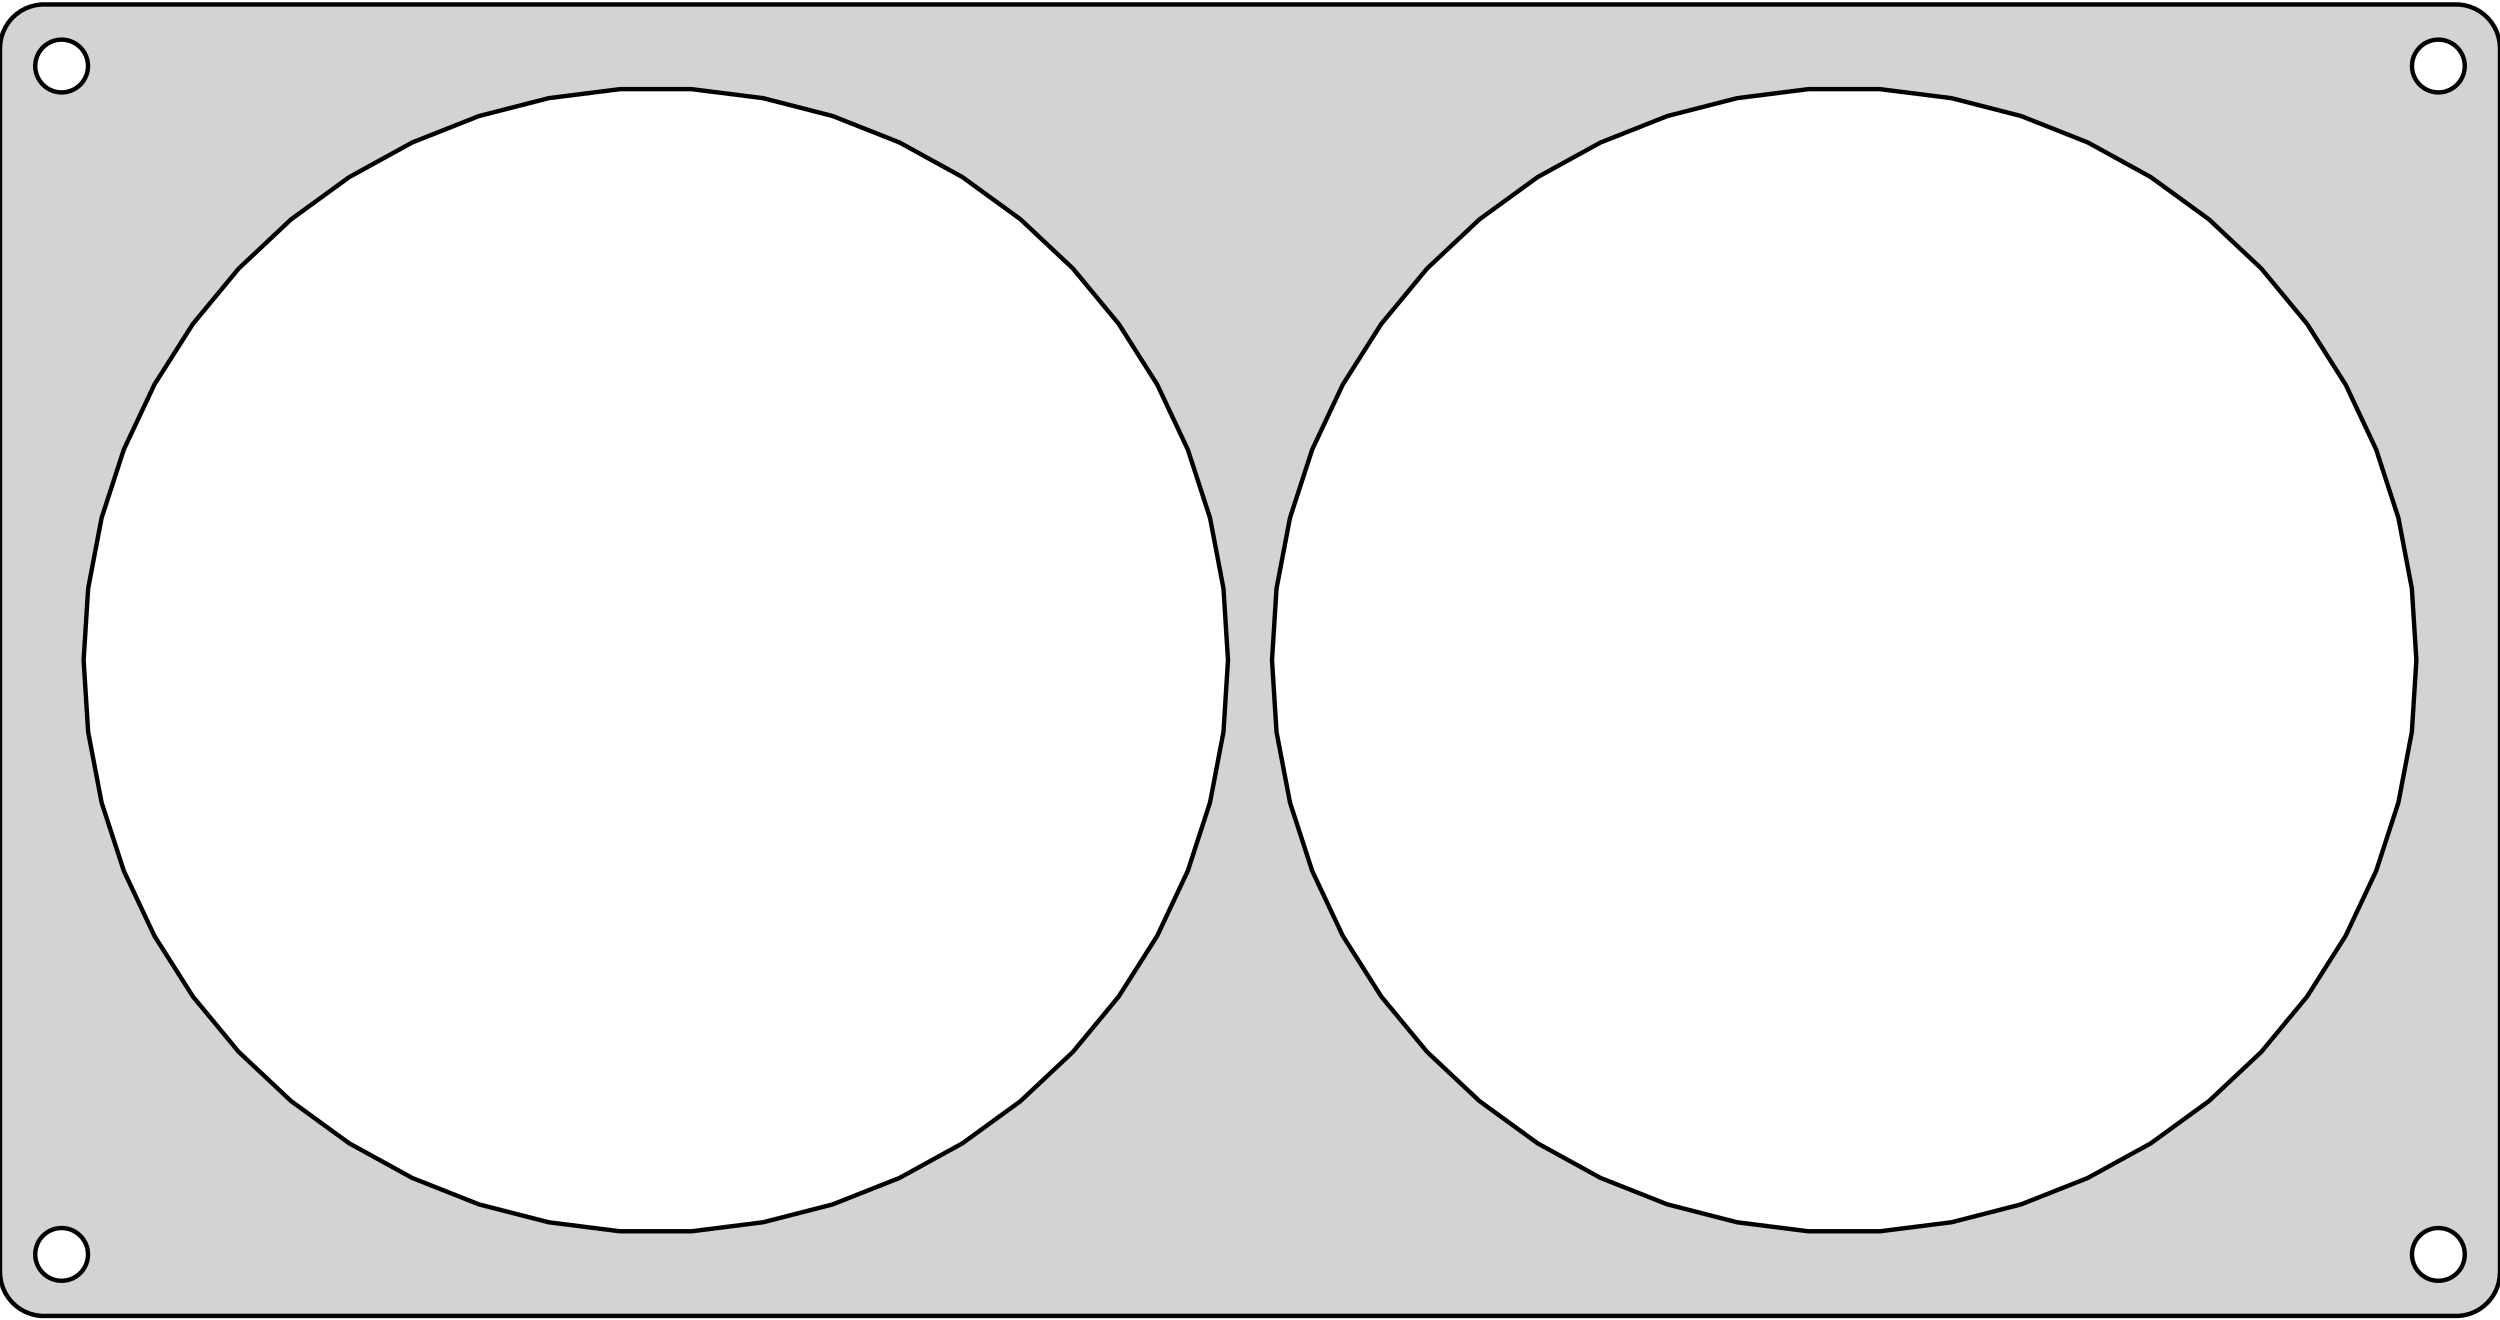 <?xml version="1.0" standalone="no"?>
<!DOCTYPE svg PUBLIC "-//W3C//DTD SVG 1.1//EN" "http://www.w3.org/Graphics/SVG/1.1/DTD/svg11.dtd">
<svg width="284mm" height="150mm" viewBox="-142 -75 284 150" xmlns="http://www.w3.org/2000/svg" version="1.1">
<title>OpenSCAD Model</title>
<path d="
M 137.937,74.411 L 138.545,74.255 L 139.129,74.024 L 139.679,73.722 L 140.187,73.353 L 140.645,72.923
 L 141.045,72.439 L 141.382,71.909 L 141.649,71.341 L 141.843,70.743 L 141.961,70.127 L 142,69.5
 L 142,-69.5 L 141.961,-70.127 L 141.843,-70.743 L 141.649,-71.341 L 141.382,-71.909 L 141.045,-72.439
 L 140.645,-72.923 L 140.187,-73.353 L 139.679,-73.722 L 139.129,-74.024 L 138.545,-74.255 L 137.937,-74.411
 L 137.314,-74.49 L -137.314,-74.49 L -137.937,-74.411 L -138.545,-74.255 L -139.129,-74.024 L -139.679,-73.722
 L -140.187,-73.353 L -140.645,-72.923 L -141.045,-72.439 L -141.382,-71.909 L -141.649,-71.341 L -141.843,-70.743
 L -141.961,-70.127 L -142,-69.5 L -142,69.5 L -141.961,70.127 L -141.843,70.743 L -141.649,71.341
 L -141.382,71.909 L -141.045,72.439 L -140.645,72.923 L -140.187,73.353 L -139.679,73.722 L -139.129,74.024
 L -138.545,74.255 L -137.937,74.411 L -137.314,74.49 L 137.314,74.49 z
M 134.812,-64.506 L 134.438,-64.553 L 134.073,-64.647 L 133.723,-64.785 L 133.393,-64.967 L 133.088,-65.189
 L 132.813,-65.446 L 132.573,-65.737 L 132.371,-66.055 L 132.211,-66.396 L 132.094,-66.754 L 132.024,-67.124
 L 132,-67.5 L 132.024,-67.876 L 132.094,-68.246 L 132.211,-68.604 L 132.371,-68.945 L 132.573,-69.263
 L 132.813,-69.554 L 133.088,-69.811 L 133.393,-70.033 L 133.723,-70.215 L 134.073,-70.353 L 134.438,-70.447
 L 134.812,-70.494 L 135.188,-70.494 L 135.562,-70.447 L 135.927,-70.353 L 136.277,-70.215 L 136.607,-70.033
 L 136.912,-69.811 L 137.187,-69.554 L 137.427,-69.263 L 137.629,-68.945 L 137.789,-68.604 L 137.906,-68.246
 L 137.976,-67.876 L 138,-67.5 L 137.976,-67.124 L 137.906,-66.754 L 137.789,-66.396 L 137.629,-66.055
 L 137.427,-65.737 L 137.187,-65.446 L 136.912,-65.189 L 136.607,-64.967 L 136.277,-64.785 L 135.927,-64.647
 L 135.562,-64.553 L 135.188,-64.506 z
M -135.188,-64.506 L -135.562,-64.553 L -135.927,-64.647 L -136.277,-64.785 L -136.607,-64.967 L -136.912,-65.189
 L -137.187,-65.446 L -137.427,-65.737 L -137.629,-66.055 L -137.789,-66.396 L -137.906,-66.754 L -137.976,-67.124
 L -138,-67.5 L -137.976,-67.876 L -137.906,-68.246 L -137.789,-68.604 L -137.629,-68.945 L -137.427,-69.263
 L -137.187,-69.554 L -136.912,-69.811 L -136.607,-70.033 L -136.277,-70.215 L -135.927,-70.353 L -135.562,-70.447
 L -135.188,-70.494 L -134.812,-70.494 L -134.438,-70.447 L -134.073,-70.353 L -133.723,-70.215 L -133.393,-70.033
 L -133.088,-69.811 L -132.813,-69.554 L -132.573,-69.263 L -132.371,-68.945 L -132.211,-68.604 L -132.094,-68.246
 L -132.024,-67.876 L -132,-67.5 L -132.024,-67.124 L -132.094,-66.754 L -132.211,-66.396 L -132.371,-66.055
 L -132.573,-65.737 L -132.813,-65.446 L -133.088,-65.189 L -133.393,-64.967 L -133.723,-64.785 L -134.073,-64.647
 L -134.438,-64.553 L -134.812,-64.506 z
M 63.419,64.872 L 55.32,63.849 L 47.414,61.819 L 39.824,58.814 L 32.671,54.881 L 26.067,50.083
 L 20.117,44.496 L 14.914,38.206 L 10.54,31.314 L 7.065,23.928 L 4.542,16.165 L 3.013,8.147
 L 2.5,-0 L 3.013,-8.147 L 4.542,-16.165 L 7.065,-23.928 L 10.54,-31.314 L 14.914,-38.206
 L 20.117,-44.496 L 26.067,-50.083 L 32.671,-54.881 L 39.824,-58.814 L 47.414,-61.819 L 55.32,-63.849
 L 63.419,-64.872 L 71.581,-64.872 L 79.68,-63.849 L 87.586,-61.819 L 95.176,-58.814 L 102.329,-54.881
 L 108.933,-50.083 L 114.883,-44.496 L 120.086,-38.206 L 124.46,-31.314 L 127.935,-23.928 L 130.458,-16.165
 L 131.987,-8.147 L 132.5,-0 L 131.987,8.147 L 130.458,16.165 L 127.935,23.928 L 124.46,31.314
 L 120.086,38.206 L 114.883,44.496 L 108.933,50.083 L 102.329,54.881 L 95.176,58.814 L 87.586,61.819
 L 79.68,63.849 L 71.581,64.872 z
M -71.581,64.872 L -79.68,63.849 L -87.586,61.819 L -95.176,58.814 L -102.329,54.881 L -108.933,50.083
 L -114.883,44.496 L -120.086,38.206 L -124.46,31.314 L -127.935,23.928 L -130.458,16.165 L -131.987,8.147
 L -132.5,-0 L -131.987,-8.147 L -130.458,-16.165 L -127.935,-23.928 L -124.46,-31.314 L -120.086,-38.206
 L -114.883,-44.496 L -108.933,-50.083 L -102.329,-54.881 L -95.176,-58.814 L -87.586,-61.819 L -79.68,-63.849
 L -71.581,-64.872 L -63.419,-64.872 L -55.32,-63.849 L -47.414,-61.819 L -39.824,-58.814 L -32.671,-54.881
 L -26.067,-50.083 L -20.117,-44.496 L -14.914,-38.206 L -10.54,-31.314 L -7.065,-23.928 L -4.542,-16.165
 L -3.013,-8.147 L -2.5,-0 L -3.013,8.147 L -4.542,16.165 L -7.065,23.928 L -10.54,31.314
 L -14.914,38.206 L -20.117,44.496 L -26.067,50.083 L -32.671,54.881 L -39.824,58.814 L -47.414,61.819
 L -55.32,63.849 L -63.419,64.872 z
M -135.188,70.494 L -135.562,70.447 L -135.927,70.353 L -136.277,70.215 L -136.607,70.033 L -136.912,69.811
 L -137.187,69.554 L -137.427,69.263 L -137.629,68.945 L -137.789,68.604 L -137.906,68.246 L -137.976,67.876
 L -138,67.5 L -137.976,67.124 L -137.906,66.754 L -137.789,66.396 L -137.629,66.055 L -137.427,65.737
 L -137.187,65.446 L -136.912,65.189 L -136.607,64.967 L -136.277,64.785 L -135.927,64.647 L -135.562,64.553
 L -135.188,64.506 L -134.812,64.506 L -134.438,64.553 L -134.073,64.647 L -133.723,64.785 L -133.393,64.967
 L -133.088,65.189 L -132.813,65.446 L -132.573,65.737 L -132.371,66.055 L -132.211,66.396 L -132.094,66.754
 L -132.024,67.124 L -132,67.5 L -132.024,67.876 L -132.094,68.246 L -132.211,68.604 L -132.371,68.945
 L -132.573,69.263 L -132.813,69.554 L -133.088,69.811 L -133.393,70.033 L -133.723,70.215 L -134.073,70.353
 L -134.438,70.447 L -134.812,70.494 z
M 134.812,70.494 L 134.438,70.447 L 134.073,70.353 L 133.723,70.215 L 133.393,70.033 L 133.088,69.811
 L 132.813,69.554 L 132.573,69.263 L 132.371,68.945 L 132.211,68.604 L 132.094,68.246 L 132.024,67.876
 L 132,67.5 L 132.024,67.124 L 132.094,66.754 L 132.211,66.396 L 132.371,66.055 L 132.573,65.737
 L 132.813,65.446 L 133.088,65.189 L 133.393,64.967 L 133.723,64.785 L 134.073,64.647 L 134.438,64.553
 L 134.812,64.506 L 135.188,64.506 L 135.562,64.553 L 135.927,64.647 L 136.277,64.785 L 136.607,64.967
 L 136.912,65.189 L 137.187,65.446 L 137.427,65.737 L 137.629,66.055 L 137.789,66.396 L 137.906,66.754
 L 137.976,67.124 L 138,67.5 L 137.976,67.876 L 137.906,68.246 L 137.789,68.604 L 137.629,68.945
 L 137.427,69.263 L 137.187,69.554 L 136.912,69.811 L 136.607,70.033 L 136.277,70.215 L 135.927,70.353
 L 135.562,70.447 L 135.188,70.494 z
" stroke="black" fill="lightgray" stroke-width="0.5"/>
</svg>

